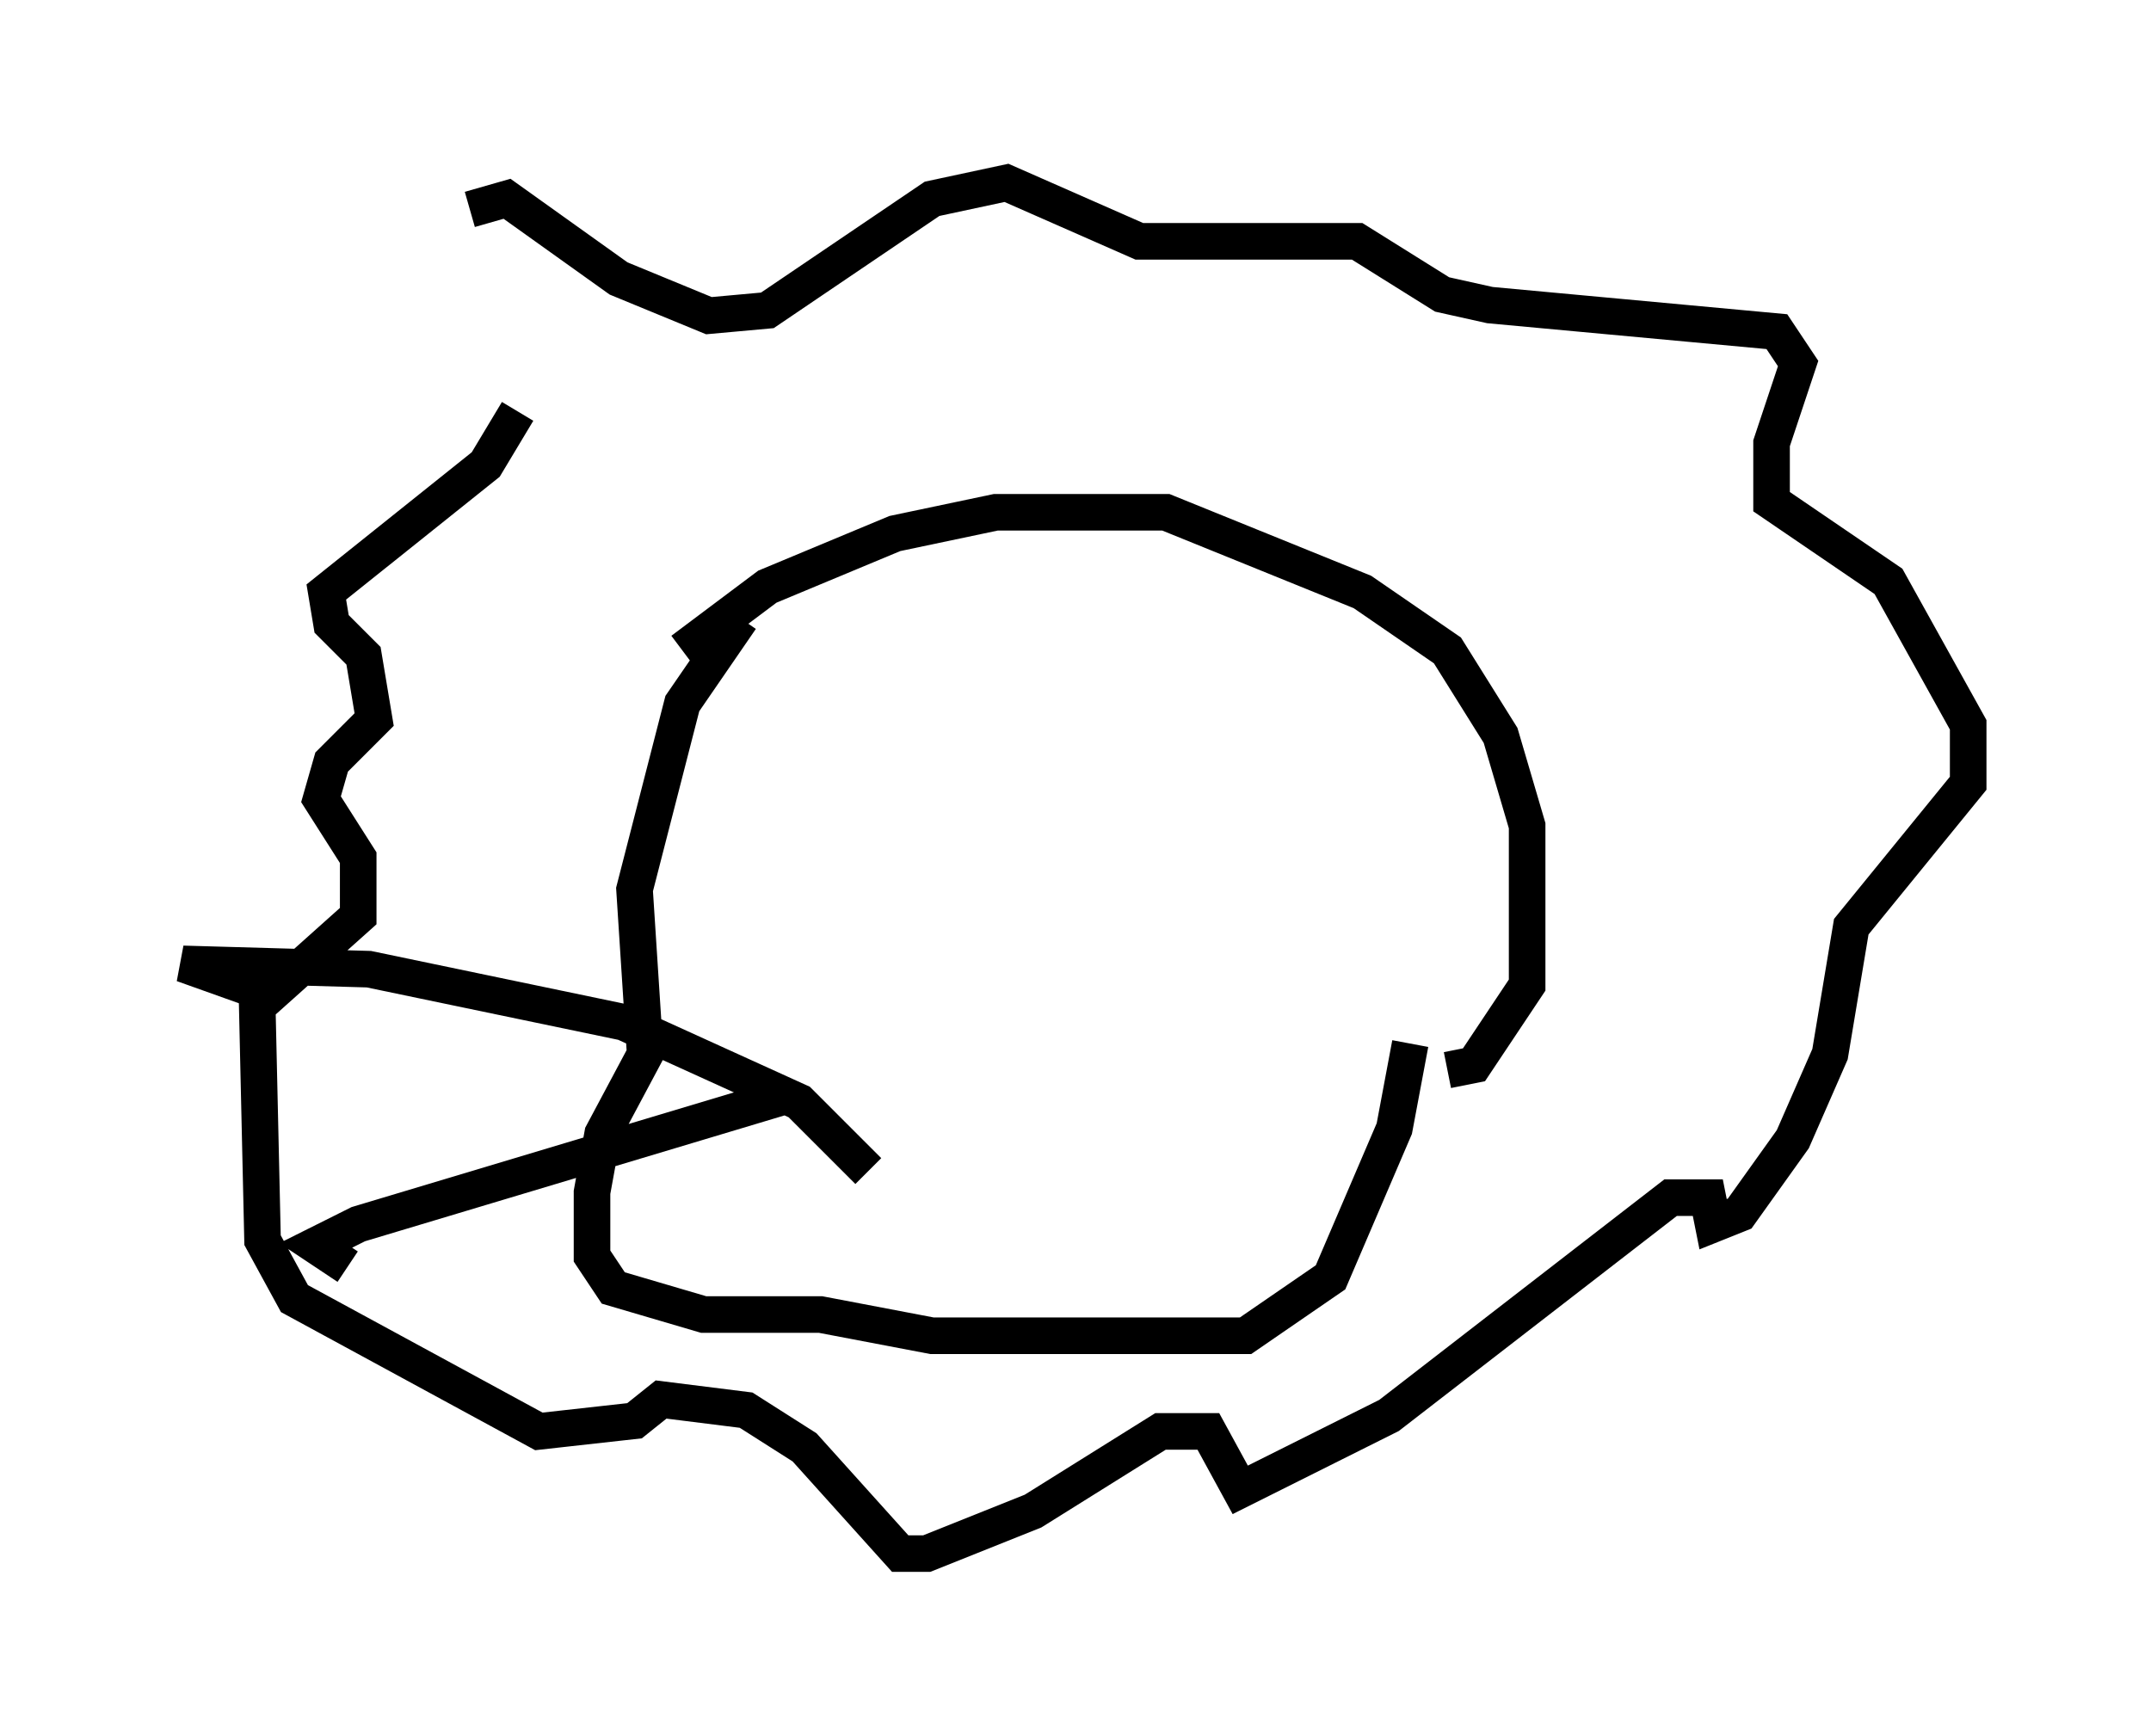 <?xml version="1.0" encoding="utf-8" ?>
<svg baseProfile="full" height="47.475" version="1.1" width="58.804" xmlns="http://www.w3.org/2000/svg" xmlns:ev="http://www.w3.org/2001/xml-events" xmlns:xlink="http://www.w3.org/1999/xlink"><defs /><rect fill="white" height="47.475" width="58.804" x="0" y="0" /><path d="M12.844, 13.715 m0.0, -7.989 l1.017, -0.291 3.05, 2.179 l2.469, 1.017 1.598, -0.145 l4.503, -3.05 2.034, -0.436 l3.631, 1.598 5.955, 0.0 l2.324, 1.453 1.307, 0.291 l7.844, 0.726 0.581, 0.872 l-0.726, 2.179 0.0, 1.598 l3.196, 2.179 2.179, 3.922 l0.0, 1.598 -3.196, 3.922 l-0.581, 3.486 -1.017, 2.324 l-1.453, 2.034 -0.726, 0.291 l-0.145, -0.726 -1.017, 0.0 l-7.698, 5.955 -4.067, 2.034 l-0.872, -1.598 -1.307, 0.0 l-3.486, 2.179 -2.905, 1.162 l-0.726, 0.0 -2.615, -2.905 l-1.598, -1.017 -2.324, -0.291 l-0.726, 0.581 -2.615, 0.291 l-6.682, -3.631 -0.872, -1.598 l-0.145, -6.391 2.76, -2.469 l0.0, -1.598 -1.017, -1.598 l0.291, -1.017 1.162, -1.162 l-0.291, -1.743 -0.872, -0.872 l-0.145, -0.872 4.358, -3.486 l0.872, -1.453 m4.503, 6.536 l2.324, -1.743 3.486, -1.453 l2.76, -0.581 4.648, 0.0 l5.374, 2.179 2.324, 1.598 l1.453, 2.324 0.726, 2.469 l0.0, 4.358 -1.453, 2.179 l-0.726, 0.145 m-19.318, -12.346 l-1.598, 2.324 -1.307, 5.084 l0.291, 4.503 -1.162, 2.179 l-0.291, 1.598 0.0, 1.743 l0.581, 0.872 2.469, 0.726 l3.196, 0.0 3.05, 0.581 l8.57, 0.0 2.324, -1.598 l1.743, -4.067 0.436, -2.324 m-14.816, 3.486 l-1.888, -1.888 -4.793, -2.179 l-6.972, -1.453 -5.084, -0.145 l2.034, 0.726 m14.38, 2.905 l-11.62, 3.486 -1.162, 0.581 l0.872, 0.581 " fill="none" stroke="black" stroke-width="1" /></svg>